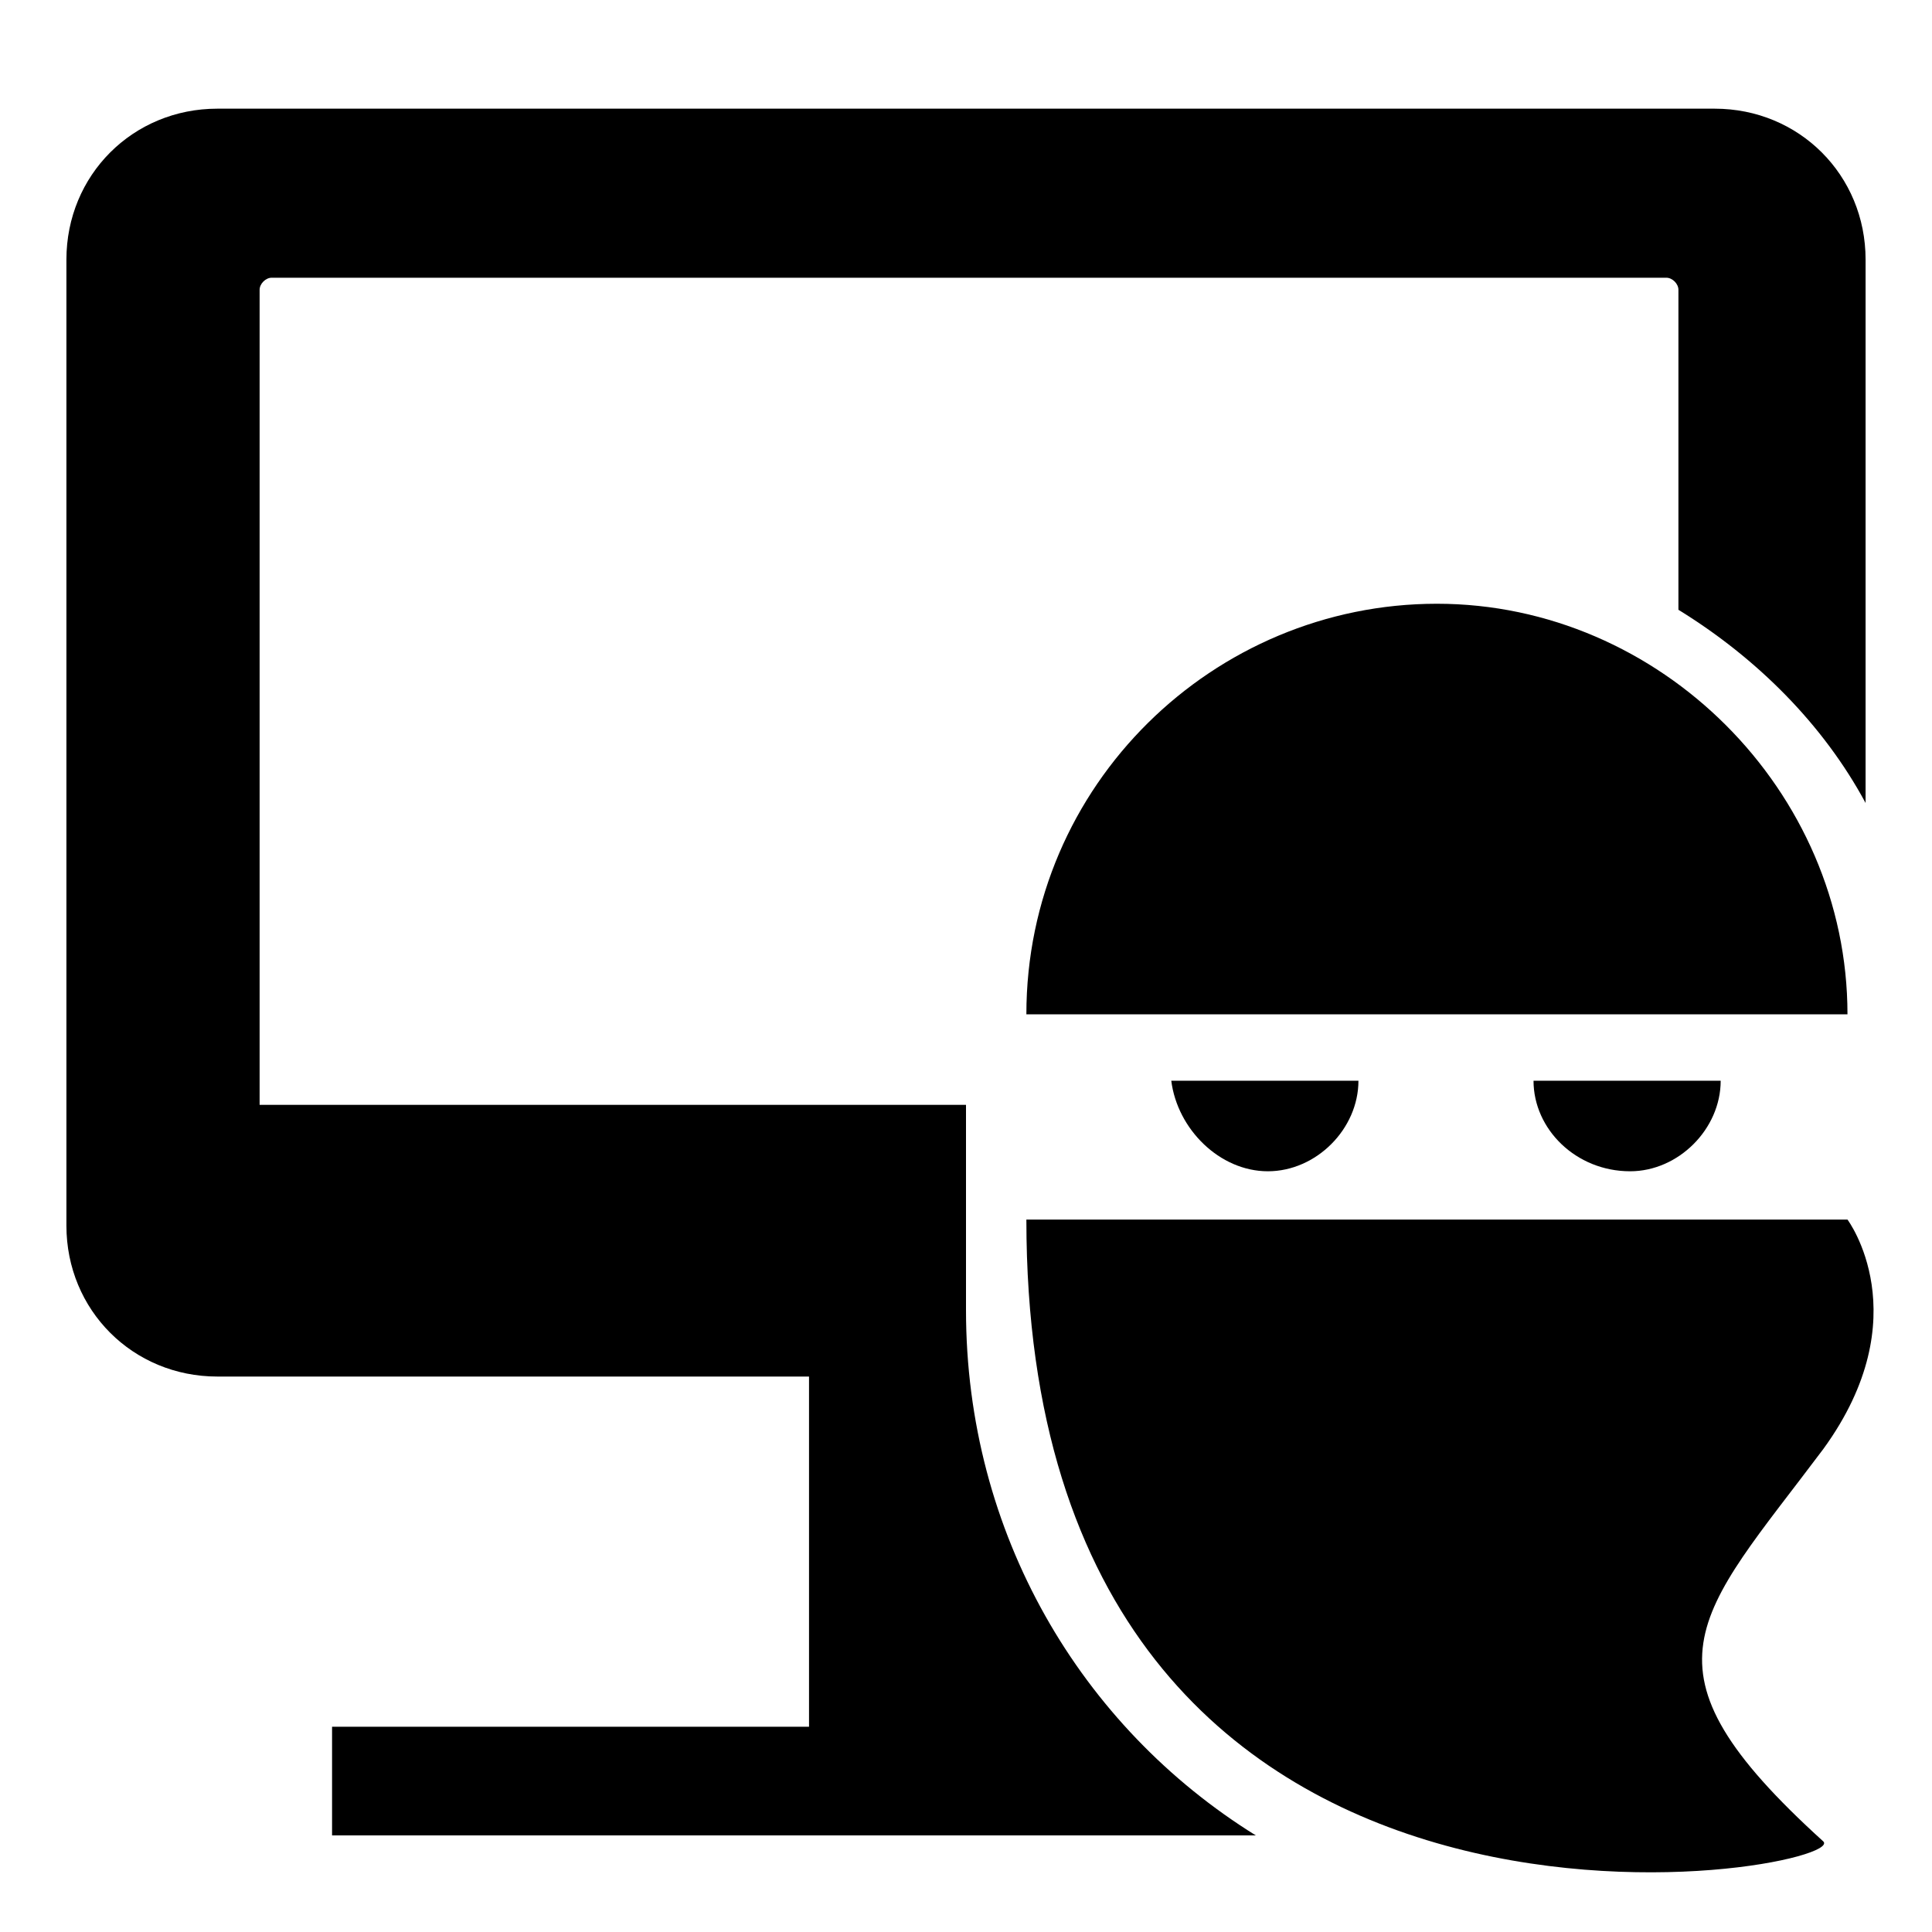 <?xml version="1.0" standalone="no"?><!DOCTYPE svg PUBLIC "-//W3C//DTD SVG 1.1//EN" "http://www.w3.org/Graphics/SVG/1.1/DTD/svg11.dtd"><svg t="1526035359710" class="icon" style="" viewBox="0 0 1024 1024" version="1.1" xmlns="http://www.w3.org/2000/svg" p-id="4421" xmlns:xlink="http://www.w3.org/1999/xlink" width="32" height="32"><defs><style type="text/css"></style></defs><path d="M512 694.4v-108.8H137.6V153.6c0-3.2 3.2-6.4 6.4-6.4h739.2c3.2 0 6.4 3.2 6.4 6.4v169.6c41.6 25.6 76.8 60.8 99.2 102.4v-288c0-44.8-35.2-80-80-80H115.2c-44.8 0-80 35.2-80 80v512c0 44.8 35.2 80 80 80h313.6v185.6H176v57.6h489.6c-92.8-57.6-153.6-160-153.6-278.4z" p-id="4422"></path><path d="M672 620.8c25.6 0 48-22.4 48-48h-99.2c3.2 25.6 25.6 48 51.2 48zM966.4 768c51.2-70.4 12.8-121.6 12.8-121.6H544C544 1072 982.4 992 966.4 976c-102.4-92.8-67.2-118.4 0-208zM761.6 320c-118.4 0-217.6 96-217.6 217.6h435.2c0-118.4-99.2-217.6-217.6-217.6zM864 620.8c25.6 0 48-22.4 48-48h-99.2c0 25.6 22.4 48 51.2 48z" p-id="4423"></path></svg>